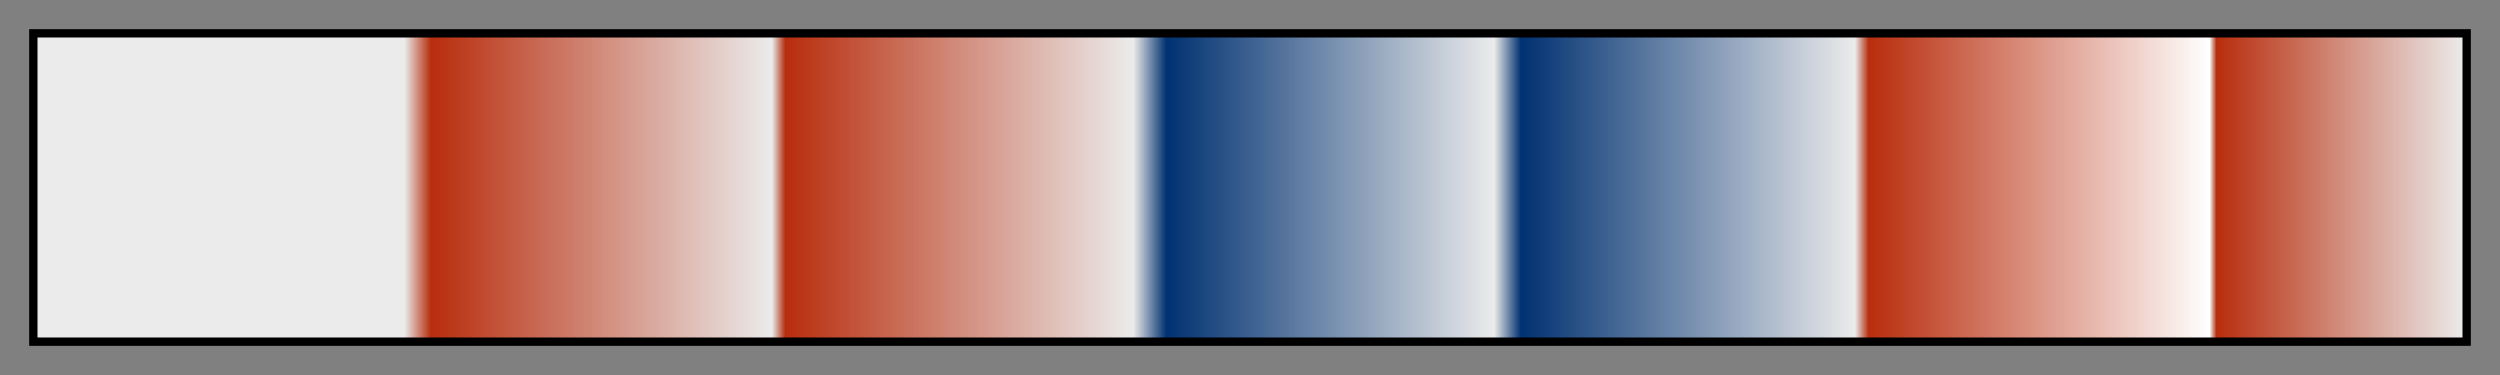 <?xml version="1.0" encoding="UTF-8"?>
<svg xmlns="http://www.w3.org/2000/svg" version="1.1" width="300px" height="45px" viewBox="0 0 300 45">
  <rect x="0" y="0" width="300" height="45" fill="#808080" stroke="none"/>
  <g>
    <defs>
      <linearGradient id="konjo-02" gradientUnits="objectBoundingBox" spreadMethod="pad" x1="0%" x2="100%" y1="0%" y2="0%">
        <stop offset="0.00%" stop-color="rgb(235, 235, 235)" stop-opacity="1"/>
        <stop offset="15.16%" stop-color="rgb(235, 235, 235)" stop-opacity="1"/>
        <stop offset="16.26%" stop-color="rgb(184, 45, 13)" stop-opacity="1"/>
        <stop offset="30.30%" stop-color="rgb(235, 235, 235)" stop-opacity="1"/>
        <stop offset="30.86%" stop-color="rgb(184, 45, 13)" stop-opacity="1"/>
        <stop offset="45.19%" stop-color="rgb(235, 235, 235)" stop-opacity="1"/>
        <stop offset="46.56%" stop-color="rgb(0, 49, 113)" stop-opacity="1"/>
        <stop offset="60.06%" stop-color="rgb(235, 235, 235)" stop-opacity="1"/>
        <stop offset="61.16%" stop-color="rgb(0, 49, 113)" stop-opacity="1"/>
        <stop offset="74.93%" stop-color="rgb(235, 235, 235)" stop-opacity="1"/>
        <stop offset="75.49%" stop-color="rgb(184, 45, 13)" stop-opacity="1"/>
        <stop offset="89.53%" stop-color="rgb(255, 255, 255)" stop-opacity="1"/>
        <stop offset="89.82%" stop-color="rgb(184, 45, 13)" stop-opacity="1"/>
        <stop offset="100.00%" stop-color="rgb(235, 235, 235)" stop-opacity="1"/>
      </linearGradient>
    </defs>
    <rect fill="url(#konjo-02)" x="4" y="4" width="292" height="37" stroke="black" stroke-width="1"/>
  </g>
</svg>
